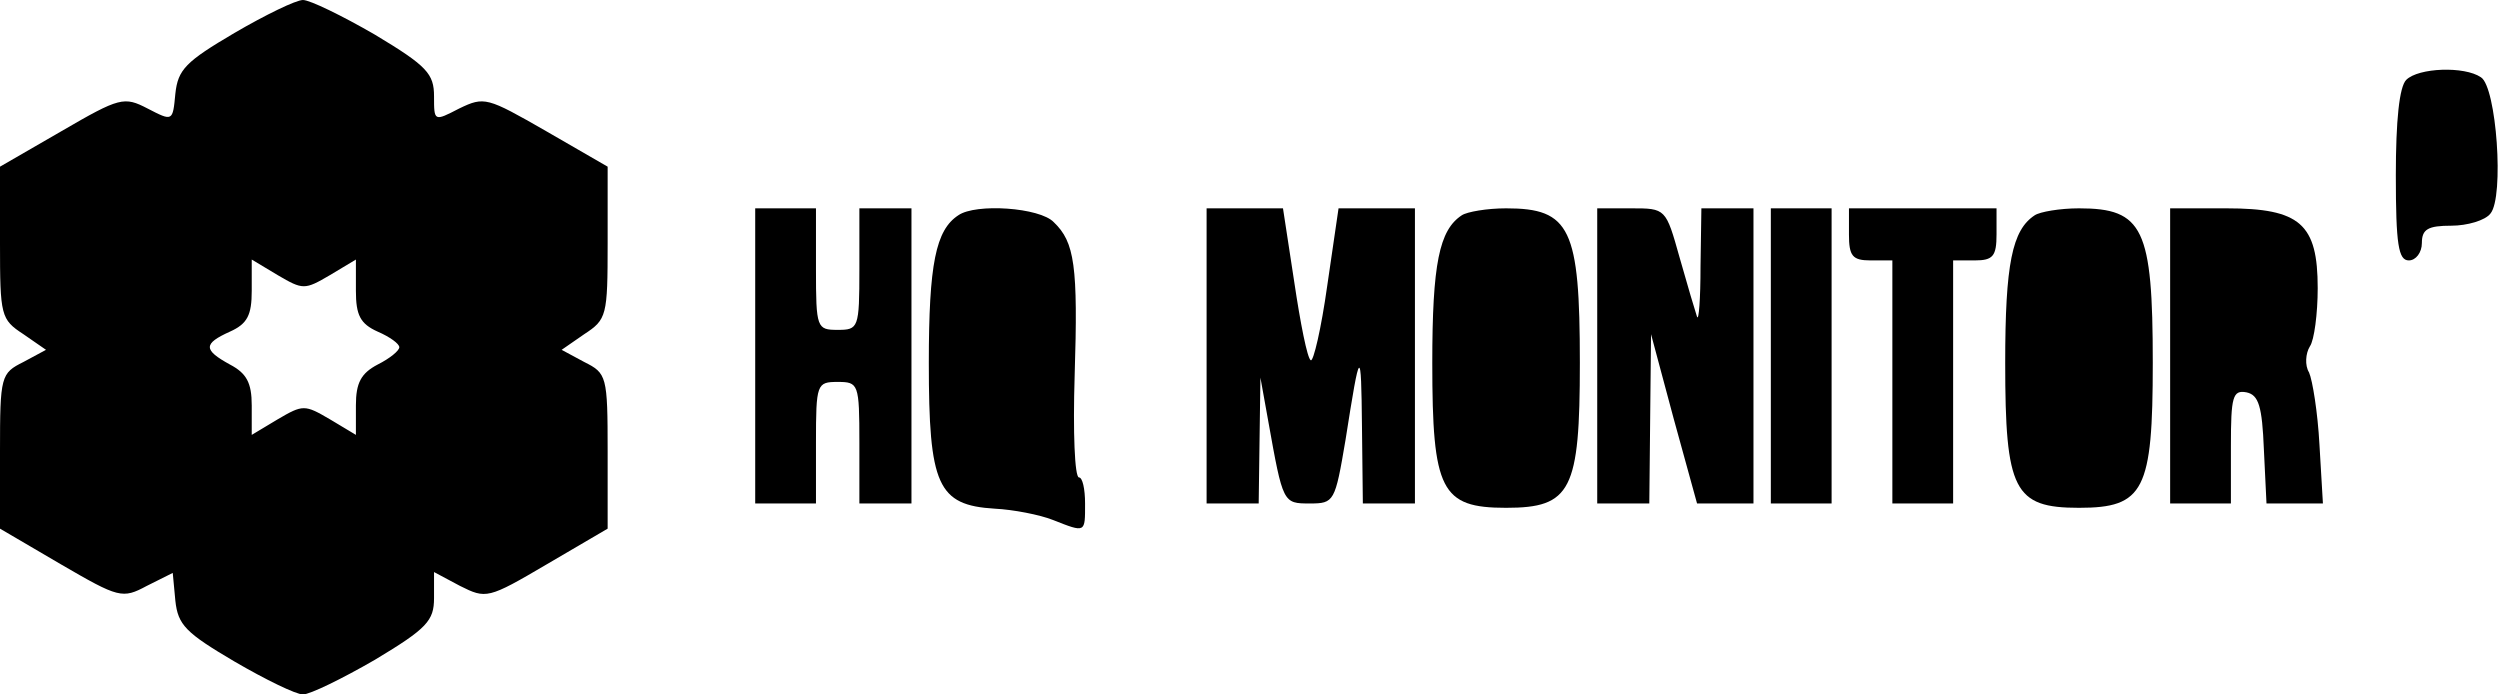 <?xml version="1.0" standalone="no"?>
<!DOCTYPE svg PUBLIC "-//W3C//DTD SVG 20010904//EN"
 "http://www.w3.org/TR/2001/REC-SVG-20010904/DTD/svg10.dtd">
<svg version="1.0" xmlns="http://www.w3.org/2000/svg"
 width="288pt" height="80pt" viewBox="0 0 288 80"
 preserveAspectRatio="xMidYMid meet">
<g transform="translate(0,80) scale(0.1,-0.1)"
fill="#000000" stroke="none">
<path d="M270 762 c-56 -33 -65 -42 -68 -70 -3 -32 -3 -32 -32 -17 -27 14 -32
13 -99 -26 l-71 -41 0 -88 c0 -84 1 -88 27 -105 l26 -18 -26 -14 c-26 -13 -27
-16 -27 -103 l0 -89 70 -41 c67 -39 71 -40 99 -25 l30 15 3 -32 c3 -28 12 -37
68 -70 36 -21 71 -38 79 -38 8 0 45 18 83 40 60 36 68 45 68 71 l0 30 30 -16
c30 -15 32 -15 100 25 l70 41 0 89 c0 87 -1 90 -27 103 l-26 14 26 18 c26 17
27 21 27 105 l0 88 -71 41 c-68 39 -71 40 -100 26 -29 -15 -29 -15 -29 14 0
26 -8 35 -68 71 -38 22 -75 40 -83 40 -8 0 -43 -17 -79 -38z m110 -279 l30 18
0 -36 c0 -28 5 -38 25 -47 14 -6 25 -14 25 -18 0 -4 -11 -13 -25 -20 -19 -10
-25 -21 -25 -47 l0 -34 -30 18 c-29 17 -31 17 -60 0 l-30 -18 0 34 c0 26 -6
37 -25 47 -31 17 -31 24 0 38 20 9 25 19 25 47 l0 36 30 -18 c29 -17 31 -17
60 0z"/>
<path d="M2772 708 c-8 -8 -12 -47 -12 -110 0 -80 3 -98 15 -98 8 0 15 9 15
20 0 16 7 20 34 20 18 0 39 6 45 14 16 19 7 146 -11 157 -19 13 -72 11 -86 -3z"/>
<path d="M870 390 l0 -170 35 0 35 0 0 70 c0 68 1 70 25 70 24 0 25 -2 25 -70
l0 -70 30 0 30 0 0 170 0 170 -30 0 -30 0 0 -70 c0 -68 -1 -70 -25 -70 -24 0
-25 2 -25 70 l0 70 -35 0 -35 0 0 -170z"/>
<path d="M1104 552 c-26 -17 -34 -56 -34 -170 0 -141 10 -164 76 -168 21 -1
52 -7 67 -13 38 -15 37 -15 37 19 0 17 -3 30 -7 30 -5 0 -7 53 -5 117 4 127 0
154 -24 177 -16 17 -90 22 -110 8z"/>
<path d="M1390 390 l0 -170 30 0 30 0 1 73 1 72 9 -50 c17 -95 17 -95 48 -95
28 0 29 2 41 73 17 108 18 109 19 15 l1 -88 30 0 30 0 0 170 0 170 -44 0 -44
0 -13 -89 c-7 -50 -16 -88 -19 -86 -4 2 -12 43 -19 90 l-13 85 -44 0 -44 0 0
-170z"/>
<path d="M1684 552 c-26 -17 -34 -56 -34 -170 0 -147 10 -167 85 -167 75 0 85
20 85 167 0 155 -11 178 -85 178 -22 0 -45 -4 -51 -8z"/>
<path d="M1840 390 l0 -170 30 0 30 0 1 98 1 97 26 -97 27 -98 32 0 33 0 0
170 0 170 -30 0 -30 0 -1 -67 c0 -38 -2 -63 -4 -58 -2 6 -11 36 -20 68 -16 57
-16 57 -56 57 l-39 0 0 -170z"/>
<path d="M2040 390 l0 -170 35 0 35 0 0 170 0 170 -35 0 -35 0 0 -170z"/>
<path d="M2130 530 c0 -25 4 -30 25 -30 l25 0 0 -140 0 -140 35 0 35 0 0 140
0 140 25 0 c21 0 25 5 25 30 l0 30 -85 0 -85 0 0 -30z"/>
<path d="M2344 552 c-26 -17 -34 -56 -34 -170 0 -147 10 -167 85 -167 75 0 85
20 85 167 0 155 -11 178 -85 178 -22 0 -45 -4 -51 -8z"/>
<path d="M2500 390 l0 -170 35 0 35 0 0 66 c0 57 2 65 18 62 14 -3 18 -16 20
-66 l3 -62 32 0 33 0 -4 68 c-2 37 -8 74 -12 83 -5 8 -4 22 1 30 5 7 9 38 9
67 0 74 -20 92 -105 92 l-65 0 0 -170z"/>
</g>
</svg>
